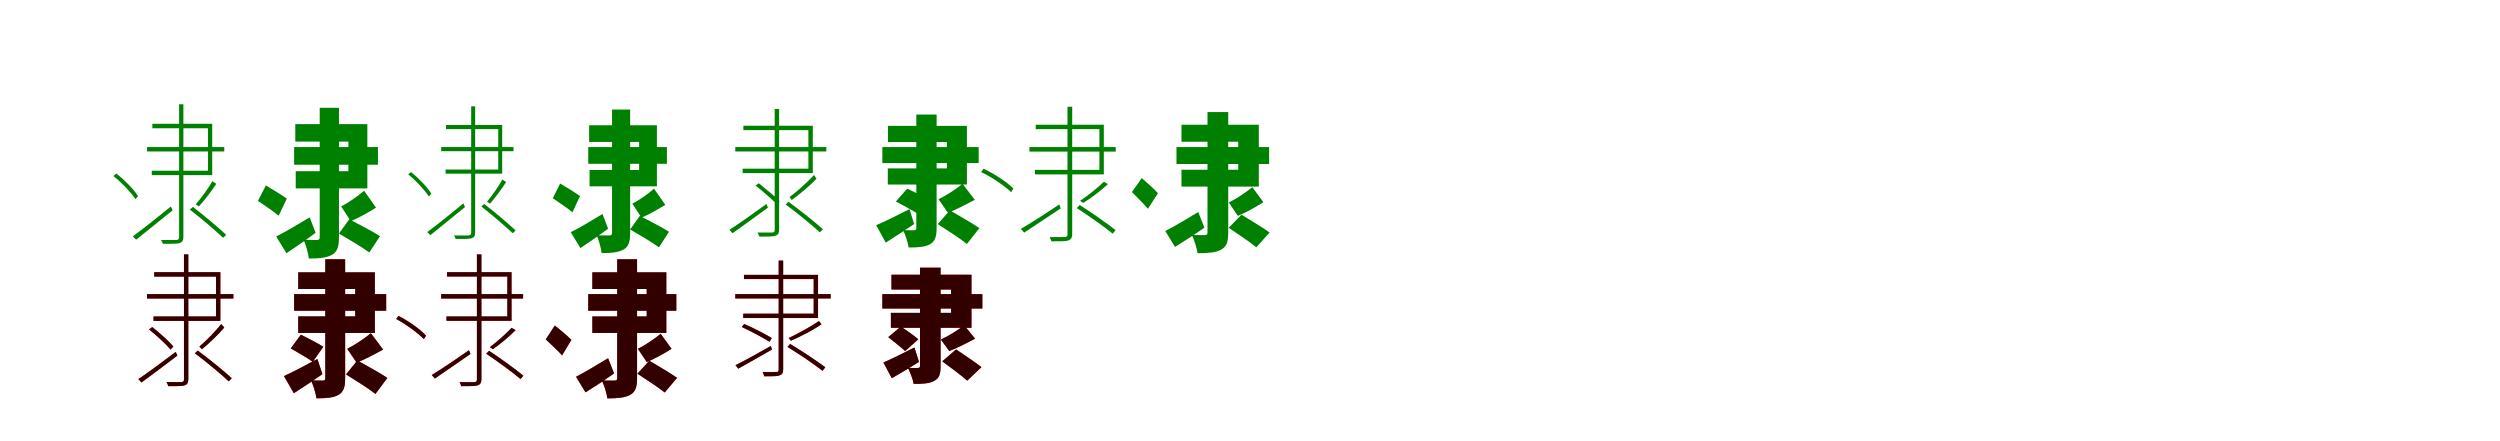<?xml version="1.0" encoding="UTF-8"?>
<svg width="1700" height="300" xmlns="http://www.w3.org/2000/svg">
<rect width="100%" height="100%" fill="white"/>
<g fill="green" transform="translate(100 100) scale(0.1 -0.1)"><path d="M0.0 0.0V-30.0H525.0V0.0ZM218.0 291.0V-612.0C218.0 -627.0 212.0 -630.0 199.0 -632.0C187.0 -631.0 146.0 -633.0 95.0 -632.0C100.0 -639.0 105.0 -652.0 108.0 -658.0C169.0 -658.0 201.0 -658.0 219.0 -654.0C237.0 -649.0 247.0 -638.0 247.0 -611.0V291.0ZM36.0 158.0V128.0H414.0V-161.0H32.0V-191.0H443.0V158.0ZM444.0 -232.0C418.0 -278.0 368.0 -348.0 331.0 -389.0L352.0 -404.0C390.0 -363.0 437.0 -302.0 471.0 -250.0ZM-229.0 -197.0C-172.0 -242.0 -110.0 -307.0 -79.0 -354.0L-61.0 -334.0C-89.0 -289.0 -151.0 -225.0 -209.0 -180.0ZM-97.0 -607.0 -74.0 -630.0C-5.0 -575.0 87.0 -500.0 174.0 -430.0L162.0 -404.0C68.0 -481.0 -32.0 -560.0 -97.0 -607.0ZM291.0 -425.0C369.0 -486.0 466.0 -568.0 517.0 -617.0L538.0 -597.0C487.0 -548.0 389.0 -467.0 312.0 -407.0Z"/></g>
<g fill="green" transform="translate(200 100) scale(0.1 -0.1)"><path d="M0.0 0.0V-120.0H570.0V0.0ZM174.0 267.0V-612.0C174.0 -626.0 170.0 -632.0 155.0 -632.0C142.0 -632.0 101.0 -631.0 65.0 -631.0C81.0 -667.0 96.0 -723.0 100.0 -758.0C173.0 -758.0 222.0 -753.0 259.0 -732.0C294.0 -711.0 305.0 -676.0 305.0 -612.0V267.0ZM8.0 156.0V37.0H369.0V-164.0H11.0V-281.0H498.0V156.0ZM476.0 -297.0C435.0 -333.0 365.0 -381.0 320.0 -404.0L385.0 -504.0C434.0 -484.0 501.0 -447.0 557.0 -412.0ZM-246.0 -366.0C-202.0 -396.0 -136.0 -440.0 -105.0 -467.0L-50.0 -351.0C-82.0 -327.0 -148.0 -287.0 -192.0 -261.0ZM-122.0 -608.0 -52.0 -722.0C9.0 -681.0 82.0 -631.0 146.0 -583.0L106.0 -478.0C22.0 -529.0 -64.0 -579.0 -122.0 -608.0ZM305.0 -588.0C369.0 -626.0 465.0 -682.0 511.0 -717.0L584.0 -606.0C535.0 -574.0 436.0 -523.0 375.0 -491.0Z"/></g>
<g fill="green" transform="translate(300 100) scale(0.1 -0.1)"><path d="M0.0 0.0V-28.0H492.0V0.0ZM204.0 277.0V-582.0C204.0 -596.0 198.0 -599.0 186.0 -601.0C174.0 -600.0 135.0 -602.0 87.0 -601.0C92.0 -607.0 96.0 -619.0 99.0 -625.0C157.0 -625.0 187.0 -625.0 204.0 -621.0C222.0 -617.0 231.0 -606.0 231.0 -581.0V277.0ZM33.0 150.0V122.0H388.0V-153.0H30.0V-181.0H415.0V150.0ZM416.0 -221.0C392.0 -265.0 346.0 -331.0 312.0 -371.0L332.0 -385.0C367.0 -345.0 410.0 -287.0 442.0 -238.0ZM-224.0 -185.0C-171.0 -229.0 -113.0 -291.0 -84.0 -336.0L-67.0 -317.0C-93.0 -274.0 -151.0 -213.0 -205.0 -170.0ZM-95.0 -578.0 -73.0 -599.0C-8.0 -547.0 80.0 -475.0 162.0 -408.0L151.0 -383.0C62.0 -457.0 -33.0 -533.0 -95.0 -578.0ZM273.0 -404.0C347.0 -462.0 438.0 -540.0 486.0 -586.0L506.0 -567.0C458.0 -521.0 366.0 -444.0 293.0 -387.0Z"/></g>
<g fill="green" transform="translate(400 100) scale(0.1 -0.1)"><path d="M0.0 0.0V-114.0H535.0V0.0ZM162.0 255.0V-582.0C162.0 -596.0 158.0 -601.0 144.0 -601.0C131.0 -601.0 92.0 -600.0 58.0 -601.0C73.0 -635.0 87.0 -688.0 91.0 -721.0C160.0 -721.0 207.0 -716.0 242.0 -696.0C275.0 -676.0 285.0 -643.0 285.0 -582.0V255.0ZM6.0 148.0V35.0H346.0V-156.0H9.0V-267.0H467.0V148.0ZM447.0 -283.0C409.0 -318.0 343.0 -363.0 300.0 -385.0L362.0 -480.0C408.0 -461.0 471.0 -426.0 524.0 -393.0ZM-241.0 -348.0C-199.0 -377.0 -136.0 -418.0 -107.0 -444.0L-56.0 -333.0C-86.0 -311.0 -149.0 -273.0 -191.0 -248.0ZM-119.0 -579.0 -53.0 -687.0C5.0 -648.0 74.0 -601.0 135.0 -555.0L97.0 -455.0C17.0 -504.0 -64.0 -552.0 -119.0 -579.0ZM285.0 -560.0C346.0 -596.0 437.0 -649.0 481.0 -682.0L549.0 -576.0C503.0 -546.0 409.0 -498.0 351.0 -468.0Z"/></g>
<g fill="green" transform="translate(500 100) scale(0.1 -0.1)"><path d="M0.0 0.0V-30.0H619.0V0.0ZM268.0 259.0V-563.0C268.0 -577.0 263.0 -580.0 251.0 -581.0C239.0 -581.0 200.0 -582.0 151.0 -581.0C155.0 -589.0 162.0 -602.0 164.0 -609.0C222.0 -609.0 254.0 -609.0 271.0 -604.0C288.0 -599.0 298.0 -588.0 298.0 -562.0V259.0ZM55.0 145.0V115.0H497.0V-147.0H50.0V-177.0H527.0V145.0ZM535.0 -190.0C494.0 -236.0 419.0 -303.0 369.0 -340.0L384.0 -360.0C434.0 -323.0 506.0 -266.0 552.0 -215.0ZM138.0 -262.0C188.0 -302.0 250.0 -355.0 283.0 -389.0L302.0 -368.0C271.0 -338.0 209.0 -285.0 160.0 -246.0ZM-40.0 -563.0 -19.0 -586.0C49.0 -539.0 138.0 -472.0 222.0 -412.0L212.0 -387.0C119.0 -454.0 24.0 -522.0 -40.0 -563.0ZM342.0 -390.0C423.0 -450.0 523.0 -532.0 575.0 -580.0L596.0 -559.0C543.0 -511.0 442.0 -431.0 362.0 -372.0Z"/></g>
<g fill="green" transform="translate(600 100) scale(0.1 -0.1)"><path d="M0.0 0.0V-109.0H655.0V0.0ZM231.0 221.0V-548.0C231.0 -561.0 228.0 -566.0 215.0 -566.0C204.0 -566.0 169.0 -566.0 141.0 -565.0C157.0 -598.0 174.0 -650.0 179.0 -683.0C243.0 -683.0 288.0 -680.0 324.0 -661.0C359.0 -640.0 369.0 -609.0 369.0 -549.0V221.0ZM38.0 144.0V34.0H439.0V-145.0H37.0V-255.0H575.0V144.0ZM545.0 -250.0C503.0 -285.0 430.0 -332.0 382.0 -355.0L446.0 -447.0C498.0 -427.0 566.0 -392.0 629.0 -359.0ZM92.0 -370.0C139.0 -396.0 212.0 -434.0 246.0 -457.0L326.0 -362.0C289.0 -339.0 216.0 -305.0 169.0 -283.0ZM-42.0 -531.0 23.0 -650.0C82.0 -611.0 153.0 -567.0 216.0 -524.0L185.0 -422.0C101.0 -464.0 15.0 -508.0 -42.0 -531.0ZM377.0 -524.0C440.0 -565.0 531.0 -623.0 575.0 -659.0L660.0 -551.0C612.0 -518.0 517.0 -465.0 459.0 -430.0Z"/></g>
<g fill="green" transform="translate(700 100) scale(0.1 -0.1)"><path d="M0.0 0.0V-31.0H587.0V0.0ZM259.0 274.0V-593.0C259.0 -607.0 254.0 -610.0 242.0 -612.0C229.0 -611.0 188.0 -613.0 138.0 -612.0C142.0 -620.0 147.0 -633.0 150.0 -641.0C211.0 -641.0 245.0 -641.0 262.0 -636.0C281.0 -630.0 291.0 -619.0 291.0 -592.0V274.0ZM43.0 152.0V122.0H476.0V-155.0H38.0V-186.0H506.0V152.0ZM506.0 -236.0C467.0 -275.0 395.0 -332.0 344.0 -366.0L366.0 -380.0C418.0 -348.0 486.0 -297.0 534.0 -252.0ZM-328.0 -170.0C-253.0 -206.0 -168.0 -265.0 -124.0 -307.0L-109.0 -282.0C-151.0 -239.0 -236.0 -183.0 -312.0 -147.0ZM-58.0 -556.0 -36.0 -582.0C35.0 -535.0 126.0 -474.0 213.0 -417.0L203.0 -390.0C108.0 -454.0 8.0 -518.0 -58.0 -556.0ZM322.0 -415.0C405.0 -469.0 511.0 -543.0 566.0 -589.0L586.0 -565.0C531.0 -521.0 425.0 -447.0 342.0 -394.0Z"/></g>
<g fill="green" transform="translate(800 100) scale(0.1 -0.1)"><path d="M0.0 0.0V-115.0H630.0V0.0ZM211.0 238.0V-580.0C211.0 -593.0 207.0 -599.0 192.0 -599.0C179.0 -599.0 139.0 -599.0 105.0 -598.0C121.0 -633.0 139.0 -687.0 143.0 -722.0C216.0 -722.0 266.0 -718.0 303.0 -698.0C341.0 -678.0 352.0 -645.0 352.0 -580.0V238.0ZM34.0 152.0V36.0H420.0V-154.0H34.0V-269.0H560.0V152.0ZM516.0 -273.0C474.0 -307.0 402.0 -355.0 356.0 -377.0L417.0 -468.0C467.0 -448.0 536.0 -410.0 591.0 -375.0ZM-303.0 -306.0C-268.0 -341.0 -218.0 -391.0 -194.0 -420.0L-126.0 -314.0C-150.0 -287.0 -200.0 -242.0 -236.0 -211.0ZM-76.0 -571.0 -10.0 -679.0C52.0 -641.0 126.0 -593.0 190.0 -548.0L148.0 -442.0C66.0 -492.0 -18.0 -541.0 -76.0 -571.0ZM355.0 -549.0C414.0 -589.0 501.0 -646.0 543.0 -682.0L633.0 -581.0C588.0 -548.0 498.0 -494.0 442.0 -460.0Z"/></g>
<g fill="red" transform="translate(100 200) scale(0.1 -0.1)"><path d="M0.0 0.0V-30.0H587.0V0.0ZM251.0 270.0V-580.0C251.0 -594.0 246.0 -597.0 233.0 -598.0C221.0 -598.0 181.0 -599.0 132.0 -598.0C137.0 -606.0 142.0 -619.0 145.0 -626.0C204.0 -626.0 236.0 -626.0 254.0 -621.0C271.0 -616.0 280.0 -605.0 280.0 -579.0V270.0ZM48.0 149.0V119.0H469.0V-152.0H44.0V-182.0H499.0V149.0ZM504.0 -204.0C468.0 -250.0 402.0 -318.0 356.0 -356.0L373.0 -375.0C419.0 -336.0 483.0 -278.0 525.0 -227.0ZM14.0 -240.0C66.0 -282.0 128.0 -339.0 160.0 -377.0L179.0 -356.0C149.0 -321.0 87.0 -264.0 35.0 -224.0ZM-59.0 -578.0 -38.0 -601.0C31.0 -551.0 121.0 -482.0 206.0 -418.0L195.0 -393.0C102.0 -463.0 5.0 -535.0 -59.0 -578.0ZM325.0 -402.0C405.0 -462.0 504.0 -545.0 556.0 -593.0L576.0 -572.0C524.0 -524.0 424.0 -443.0 345.0 -384.0Z"/></g>
<g fill="black" opacity=".8" transform="translate(100 200) scale(0.1 -0.1)"><path d="M0.0 0.0V-30.0H587.0V0.0ZM251.0 270.0V-580.0C251.0 -594.0 246.0 -597.0 233.0 -598.0C221.0 -598.0 182.0 -599.0 132.0 -598.0C136.0 -606.0 143.0 -619.0 145.0 -626.0C204.0 -626.0 236.0 -626.0 253.0 -621.0C271.0 -616.0 281.0 -605.0 281.0 -579.0V270.0ZM49.0 149.0V119.0H469.0V-152.0H44.0V-182.0H498.0V149.0ZM504.0 -204.0C468.0 -250.0 402.0 -318.0 356.0 -357.0L373.0 -375.0C419.0 -337.0 483.0 -278.0 525.0 -227.0ZM13.0 -240.0C66.0 -282.0 128.0 -339.0 160.0 -377.0L179.0 -356.0C149.0 -321.0 87.0 -265.0 35.0 -224.0ZM-59.0 -578.0 -38.0 -601.0C31.0 -551.0 121.0 -482.0 206.0 -418.0L195.0 -393.0C102.0 -463.0 5.0 -535.0 -59.0 -578.0ZM325.0 -402.0C405.0 -462.0 504.0 -544.0 555.0 -593.0L576.0 -572.0C524.0 -524.0 424.0 -443.0 345.0 -384.0Z"/></g>
<g fill="red" transform="translate(200 200) scale(0.1 -0.1)"><path d="M0.0 0.0V-113.0H626.0V0.0ZM212.0 237.0V-570.0C212.0 -583.0 208.0 -588.0 195.0 -588.0C183.0 -588.0 146.0 -588.0 115.0 -587.0C131.0 -621.0 147.0 -675.0 152.0 -709.0C219.0 -709.0 266.0 -705.0 302.0 -685.0C337.0 -664.0 347.0 -632.0 347.0 -571.0V237.0ZM28.0 148.0V35.0H416.0V-152.0H28.0V-264.0H549.0V148.0ZM522.0 -266.0C480.0 -301.0 408.0 -349.0 361.0 -372.0L425.0 -466.0C476.0 -446.0 544.0 -411.0 605.0 -377.0ZM-23.0 -369.0C24.0 -396.0 94.0 -436.0 127.0 -461.0L199.0 -358.0C163.0 -335.0 92.0 -299.0 46.0 -276.0ZM-69.0 -557.0 -2.0 -674.0C58.0 -635.0 129.0 -589.0 193.0 -544.0L158.0 -441.0C74.0 -486.0 -12.0 -532.0 -69.0 -557.0ZM353.0 -546.0C416.0 -585.0 509.0 -643.0 553.0 -678.0L634.0 -570.0C586.0 -537.0 490.0 -485.0 430.0 -451.0Z"/></g>
<g fill="black" opacity=".8" transform="translate(200 200) scale(0.1 -0.1)"><path d="M0.0 0.0V-113.0H626.0V0.0ZM212.0 237.0V-570.0C212.0 -583.0 208.0 -588.0 195.0 -588.0C183.0 -588.0 146.0 -588.0 115.0 -587.0C131.0 -621.0 148.0 -675.0 152.0 -708.0C219.0 -708.0 266.0 -705.0 302.0 -685.0C337.0 -664.0 347.0 -632.0 347.0 -570.0V237.0ZM28.0 148.0V35.0H415.0V-151.0H28.0V-264.0H549.0V148.0ZM522.0 -266.0C480.0 -301.0 408.0 -349.0 361.0 -372.0L425.0 -466.0C476.0 -446.0 544.0 -411.0 605.0 -377.0ZM-23.0 -369.0C23.0 -396.0 94.0 -436.0 127.0 -460.0L198.0 -358.0C163.0 -335.0 92.0 -299.0 46.0 -276.0ZM-69.0 -557.0 -2.0 -674.0C57.0 -635.0 129.0 -589.0 192.0 -544.0L158.0 -441.0C74.0 -486.0 -12.0 -532.0 -69.0 -557.0ZM353.0 -546.0C416.0 -586.0 509.0 -643.0 553.0 -679.0L634.0 -570.0C586.0 -537.0 490.0 -485.0 430.0 -451.0Z"/></g>
<g fill="red" transform="translate(300 200) scale(0.1 -0.1)"><path d="M0.0 0.0V-30.0H557.0V0.0ZM243.0 270.0V-580.0C243.0 -594.0 238.0 -597.0 226.0 -598.0C214.0 -598.0 174.0 -599.0 125.0 -598.0C130.0 -606.0 134.0 -619.0 137.0 -626.0C196.0 -626.0 229.0 -626.0 246.0 -621.0C264.0 -616.0 273.0 -605.0 273.0 -579.0V270.0ZM40.0 149.0V119.0H450.0V-152.0H36.0V-182.0H479.0V149.0ZM479.0 -229.0C443.0 -268.0 378.0 -326.0 331.0 -360.0L352.0 -374.0C400.0 -341.0 462.0 -290.0 506.0 -245.0ZM-306.0 -169.0C-237.0 -206.0 -158.0 -264.0 -118.0 -306.0L-103.0 -282.0C-141.0 -240.0 -220.0 -184.0 -290.0 -148.0ZM-64.0 -550.0 -43.0 -574.0C26.0 -527.0 115.0 -466.0 199.0 -407.0L189.0 -382.0C97.0 -446.0 0.0 -511.0 -64.0 -550.0ZM306.0 -405.0C386.0 -459.0 487.0 -533.0 540.0 -578.0L559.0 -555.0C506.0 -511.0 405.0 -438.0 326.0 -386.0Z"/></g>
<g fill="black" opacity=".8" transform="translate(300 200) scale(0.1 -0.1)"><path d="M0.0 0.0V-30.0H557.0V0.0ZM243.0 270.0V-580.0C243.0 -594.0 238.0 -597.0 227.0 -599.0C214.0 -598.0 174.0 -600.0 125.0 -599.0C129.0 -606.0 134.0 -618.0 137.0 -626.0C196.0 -626.0 229.0 -626.0 245.0 -621.0C264.0 -616.0 274.0 -605.0 274.0 -579.0V270.0ZM40.0 149.0V120.0H450.0V-152.0H36.0V-181.0H478.0V149.0ZM479.0 -229.0C443.0 -268.0 378.0 -326.0 331.0 -361.0L352.0 -374.0C400.0 -341.0 462.0 -290.0 506.0 -245.0ZM-306.0 -169.0C-237.0 -206.0 -158.0 -264.0 -118.0 -306.0L-103.0 -283.0C-141.0 -240.0 -220.0 -184.0 -290.0 -148.0ZM-64.0 -550.0 -43.0 -574.0C26.0 -527.0 115.0 -465.0 199.0 -407.0L189.0 -381.0C97.0 -446.0 -0.0 -511.0 -64.0 -550.0ZM306.0 -405.0C386.0 -459.0 487.0 -532.0 539.0 -577.0L559.0 -555.0C506.0 -511.0 405.0 -438.0 326.0 -385.0Z"/></g>
<g fill="red" transform="translate(400 200) scale(0.1 -0.1)"><path d="M0.0 0.0V-113.0H599.0V0.0ZM197.0 237.0V-570.0C197.0 -583.0 193.0 -588.0 179.0 -588.0C166.0 -588.0 127.0 -588.0 93.0 -587.0C109.0 -621.0 126.0 -675.0 130.0 -709.0C200.0 -709.0 249.0 -705.0 285.0 -685.0C321.0 -665.0 332.0 -633.0 332.0 -570.0V237.0ZM28.0 148.0V35.0H398.0V-152.0H28.0V-264.0H531.0V148.0ZM493.0 -270.0C452.0 -303.0 383.0 -350.0 338.0 -372.0L398.0 -462.0C446.0 -442.0 513.0 -406.0 567.0 -372.0ZM-289.0 -308.0C-253.0 -341.0 -202.0 -388.0 -178.0 -417.0L-114.0 -311.0C-139.0 -286.0 -191.0 -243.0 -227.0 -214.0ZM-83.0 -562.0 -18.0 -668.0C42.0 -631.0 113.0 -584.0 176.0 -539.0L135.0 -436.0C55.0 -485.0 -27.0 -533.0 -83.0 -562.0ZM335.0 -541.0C393.0 -579.0 479.0 -635.0 520.0 -669.0L604.0 -570.0C560.0 -538.0 471.0 -486.0 415.0 -453.0Z"/></g>
<g fill="black" opacity=".8" transform="translate(400 200) scale(0.1 -0.1)"><path d="M0.0 0.0V-113.0H599.0V0.0ZM197.0 237.0V-570.0C197.0 -583.0 193.0 -588.0 179.0 -588.0C166.0 -588.0 127.0 -588.0 93.0 -588.0C109.0 -622.0 126.0 -675.0 130.0 -709.0C201.0 -709.0 249.0 -704.0 285.0 -685.0C321.0 -665.0 332.0 -633.0 332.0 -570.0V237.0ZM28.0 148.0V35.0H397.0V-152.0H28.0V-264.0H531.0V148.0ZM492.0 -270.0C452.0 -304.0 383.0 -350.0 338.0 -372.0L398.0 -462.0C446.0 -442.0 513.0 -406.0 566.0 -372.0ZM-289.0 -308.0C-254.0 -341.0 -202.0 -388.0 -178.0 -416.0L-115.0 -311.0C-139.0 -286.0 -190.0 -243.0 -227.0 -213.0ZM-83.0 -562.0 -19.0 -668.0C41.0 -631.0 113.0 -584.0 175.0 -539.0L135.0 -436.0C55.0 -485.0 -27.0 -533.0 -83.0 -562.0ZM334.0 -541.0C393.0 -580.0 479.0 -635.0 520.0 -669.0L604.0 -569.0C560.0 -538.0 471.0 -486.0 416.0 -453.0Z"/></g>
<g fill="red" transform="translate(500 200) scale(0.1 -0.1)"><path d="M0.0 0.0V-30.0H649.0V0.0ZM295.0 228.0V-514.0C295.0 -526.0 291.0 -529.0 280.0 -529.0C268.0 -530.0 231.0 -530.0 186.0 -529.0C190.0 -538.0 195.0 -551.0 197.0 -559.0C252.0 -559.0 284.0 -559.0 300.0 -553.0C317.0 -548.0 325.0 -537.0 325.0 -513.0V228.0ZM59.0 131.0V102.0H533.0V-133.0H54.0V-163.0H563.0V131.0ZM569.0 -183.0C517.0 -219.0 425.0 -270.0 363.0 -298.0L378.0 -317.0C439.0 -290.0 529.0 -246.0 586.0 -205.0ZM44.0 -224.0C108.0 -253.0 189.0 -297.0 233.0 -324.0L248.0 -298.0C205.0 -272.0 124.0 -230.0 61.0 -203.0ZM2.0 -483.0 20.0 -507.0C87.0 -471.0 170.0 -422.0 249.0 -377.0L242.0 -353.0C153.0 -403.0 63.0 -453.0 2.0 -483.0ZM355.0 -359.0C437.0 -409.0 540.0 -480.0 594.0 -522.0L612.0 -498.0C558.0 -457.0 455.0 -388.0 373.0 -339.0Z"/></g>
<g fill="black" opacity=".8" transform="translate(500 200) scale(0.1 -0.1)"><path d="M0.0 0.0V-29.0H648.0V0.0ZM295.0 228.0V-514.0C295.0 -526.0 291.0 -529.0 281.0 -530.0C268.0 -530.0 231.0 -531.0 186.0 -530.0C189.0 -538.0 195.0 -550.0 197.0 -559.0C252.0 -559.0 284.0 -559.0 299.0 -553.0C317.0 -548.0 326.0 -537.0 326.0 -513.0V228.0ZM59.0 131.0V103.0H533.0V-133.0H54.0V-162.0H562.0V131.0ZM569.0 -183.0C517.0 -220.0 424.0 -270.0 363.0 -299.0L378.0 -317.0C439.0 -290.0 528.0 -246.0 586.0 -205.0ZM44.0 -223.0C108.0 -253.0 189.0 -297.0 233.0 -324.0L248.0 -299.0C205.0 -273.0 124.0 -231.0 61.0 -203.0ZM1.0 -483.0 20.0 -507.0C86.0 -471.0 170.0 -421.0 249.0 -377.0L242.0 -352.0C153.0 -403.0 63.0 -453.0 1.0 -483.0ZM355.0 -359.0C437.0 -409.0 540.0 -479.0 593.0 -521.0L612.0 -497.0C558.0 -457.0 455.0 -388.0 373.0 -339.0Z"/></g>
<g fill="red" transform="translate(600 200) scale(0.1 -0.1)"><path d="M0.0 0.0V-98.0H680.0V0.0ZM256.0 180.0V-487.0C256.0 -498.0 253.0 -502.0 241.0 -502.0C230.0 -502.0 198.0 -503.0 174.0 -501.0C189.0 -531.0 208.0 -579.0 213.0 -611.0C273.0 -611.0 317.0 -609.0 351.0 -591.0C387.0 -572.0 396.0 -545.0 396.0 -488.0V180.0ZM62.0 132.0V31.0H468.0V-128.0H58.0V-229.0H606.0V132.0ZM557.0 -212.0C516.0 -243.0 445.0 -288.0 398.0 -309.0L455.0 -387.0C505.0 -368.0 572.0 -335.0 631.0 -303.0ZM40.0 -293.0C77.0 -322.0 130.0 -363.0 155.0 -388.0L245.0 -307.0C217.0 -283.0 162.0 -246.0 126.0 -221.0ZM7.0 -465.0 65.0 -572.0C122.0 -539.0 189.0 -499.0 250.0 -461.0L218.0 -363.0C140.0 -402.0 61.0 -442.0 7.0 -465.0ZM408.0 -457.0C462.0 -497.0 540.0 -554.0 577.0 -588.0L674.0 -497.0C633.0 -464.0 552.0 -411.0 501.0 -376.0Z"/></g>
<g fill="black" opacity=".8" transform="translate(600 200) scale(0.1 -0.1)"><path d="M0.0 0.0V-98.0H680.0V0.0ZM256.0 180.0V-486.0C256.0 -498.0 253.0 -502.0 241.0 -502.0C230.0 -502.0 198.0 -503.0 174.0 -502.0C189.0 -532.0 208.0 -579.0 213.0 -610.0C273.0 -610.0 317.0 -608.0 351.0 -591.0C387.0 -572.0 396.0 -545.0 396.0 -487.0V180.0ZM62.0 132.0V31.0H467.0V-127.0H58.0V-229.0H606.0V132.0ZM556.0 -212.0C516.0 -244.0 445.0 -288.0 398.0 -309.0L455.0 -387.0C505.0 -368.0 571.0 -334.0 630.0 -303.0ZM40.0 -292.0C76.0 -322.0 130.0 -363.0 155.0 -387.0L244.0 -307.0C217.0 -283.0 163.0 -246.0 126.0 -220.0ZM7.0 -465.0 64.0 -572.0C121.0 -538.0 189.0 -499.0 249.0 -461.0L218.0 -363.0C140.0 -402.0 61.0 -443.0 7.0 -465.0ZM407.0 -457.0C462.0 -498.0 539.0 -554.0 577.0 -589.0L674.0 -496.0C633.0 -464.0 552.0 -411.0 502.0 -376.0Z"/></g>
</svg>
